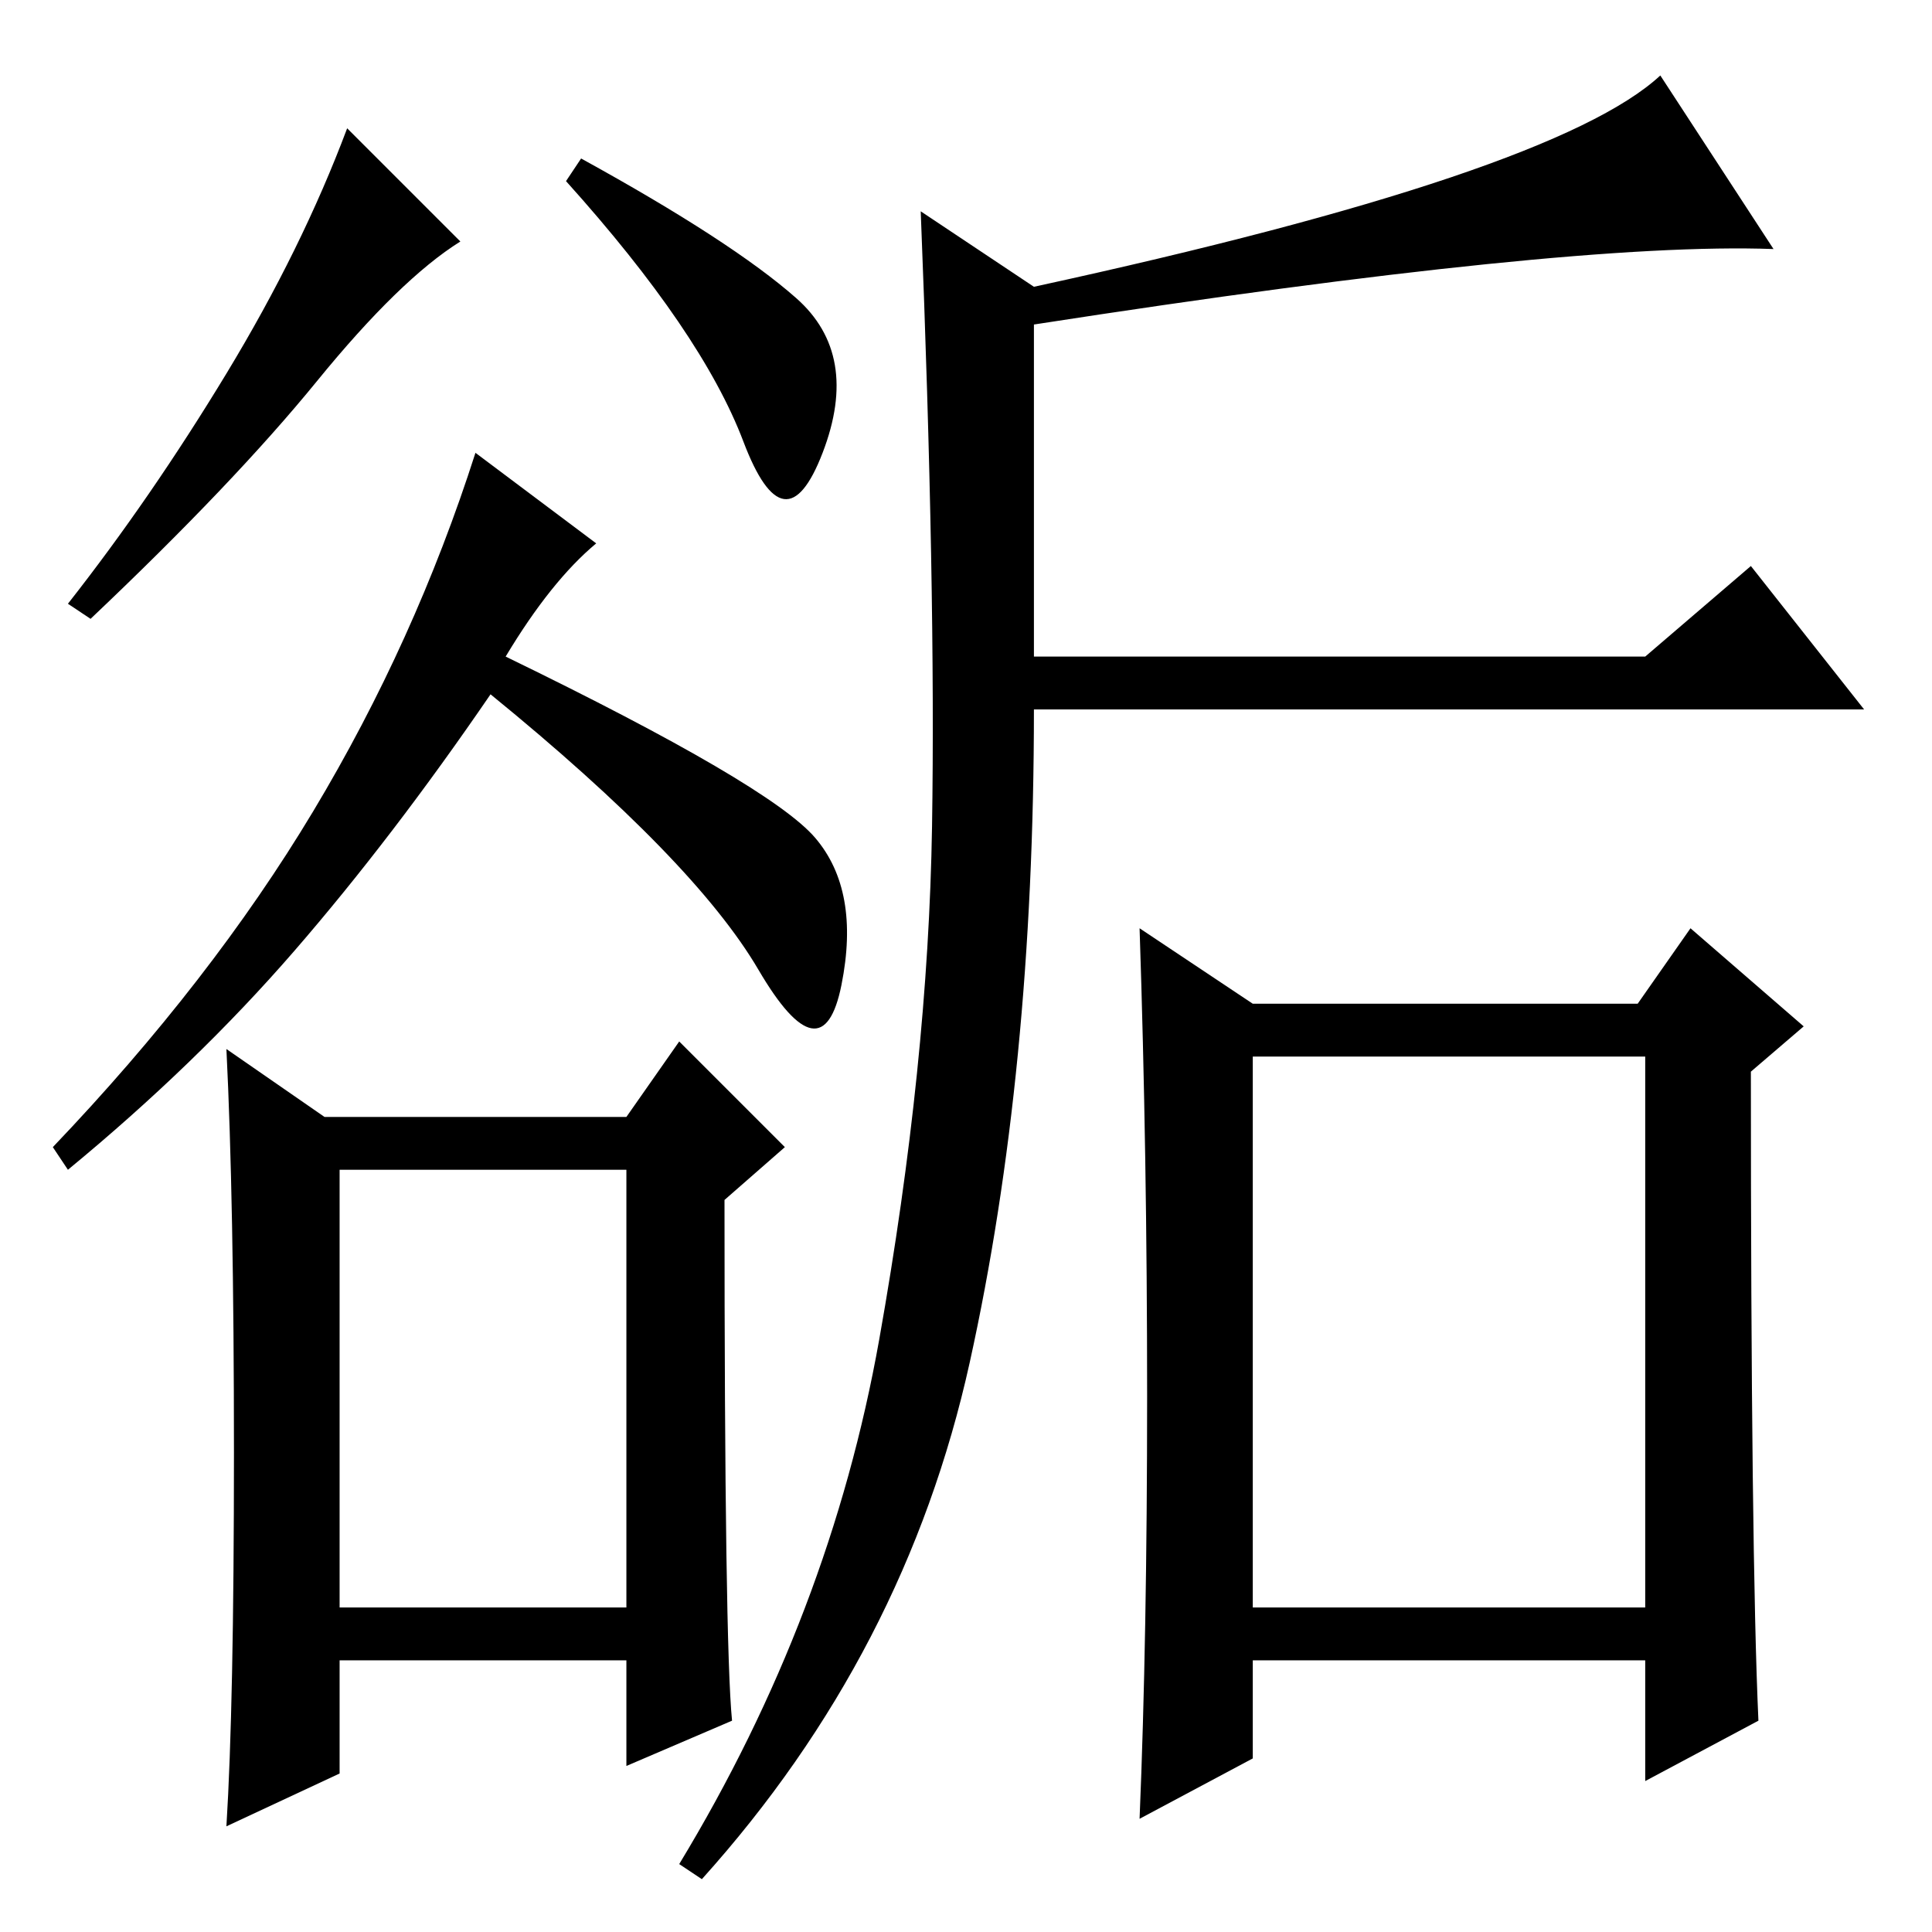 <?xml version="1.0" standalone="no"?>
<!DOCTYPE svg PUBLIC "-//W3C//DTD SVG 1.1//EN" "http://www.w3.org/Graphics/SVG/1.1/DTD/svg11.dtd" >
<svg xmlns="http://www.w3.org/2000/svg" xmlns:xlink="http://www.w3.org/1999/xlink" version="1.1" viewBox="0 -36 256 256">
  <g transform="matrix(1 0 0 -1 0 220)">
   <path fill="currentColor"
d="M61 224q-8 -5 -19 -18.5t-30 -31.5l-3 2q11 14 21 30.5t16 32.5zM105.5 216.5q8.5 -7.5 3.5 -20.5t-10.5 1.5t-23.5 34.5l2 3q20 -11 28.5 -18.5zM108 145q6 -7 3.5 -19.5t-11 2t-35.5 36.5q-13 -19 -26 -34t-30 -29l-2 3q21 22 34.5 44.5t21.5 47.5l16 -12
q-6 -5 -12 -15q35 -17 41 -24zM45 43h38v58h-38v-58zM43 108h40l7 10l14 -14l-8 -7q0 -59 1 -69l-14 -6v14h-38v-15l-15 -7q1 16 1 49.5t-1 53.5zM116.5 78.5q6.5 36.5 7 68t-1.5 81.5l15 -10q69 15 83 28l15 -23q-27 1 -98 -10v-44h81l14 12l15 -19h-110q0 -48 -8.5 -86.5
t-35.5 -68.5l-3 2q20 33 26.5 69.5zM152 71q0 32 -1 62l15 -10h51l7 10l15 -13l-7 -6q0 -64 1 -86l-15 -8v16h-52v-13l-15 -8q1 24 1 56zM166 43h52v73h-52v-73z" />
  </g>

</svg>
